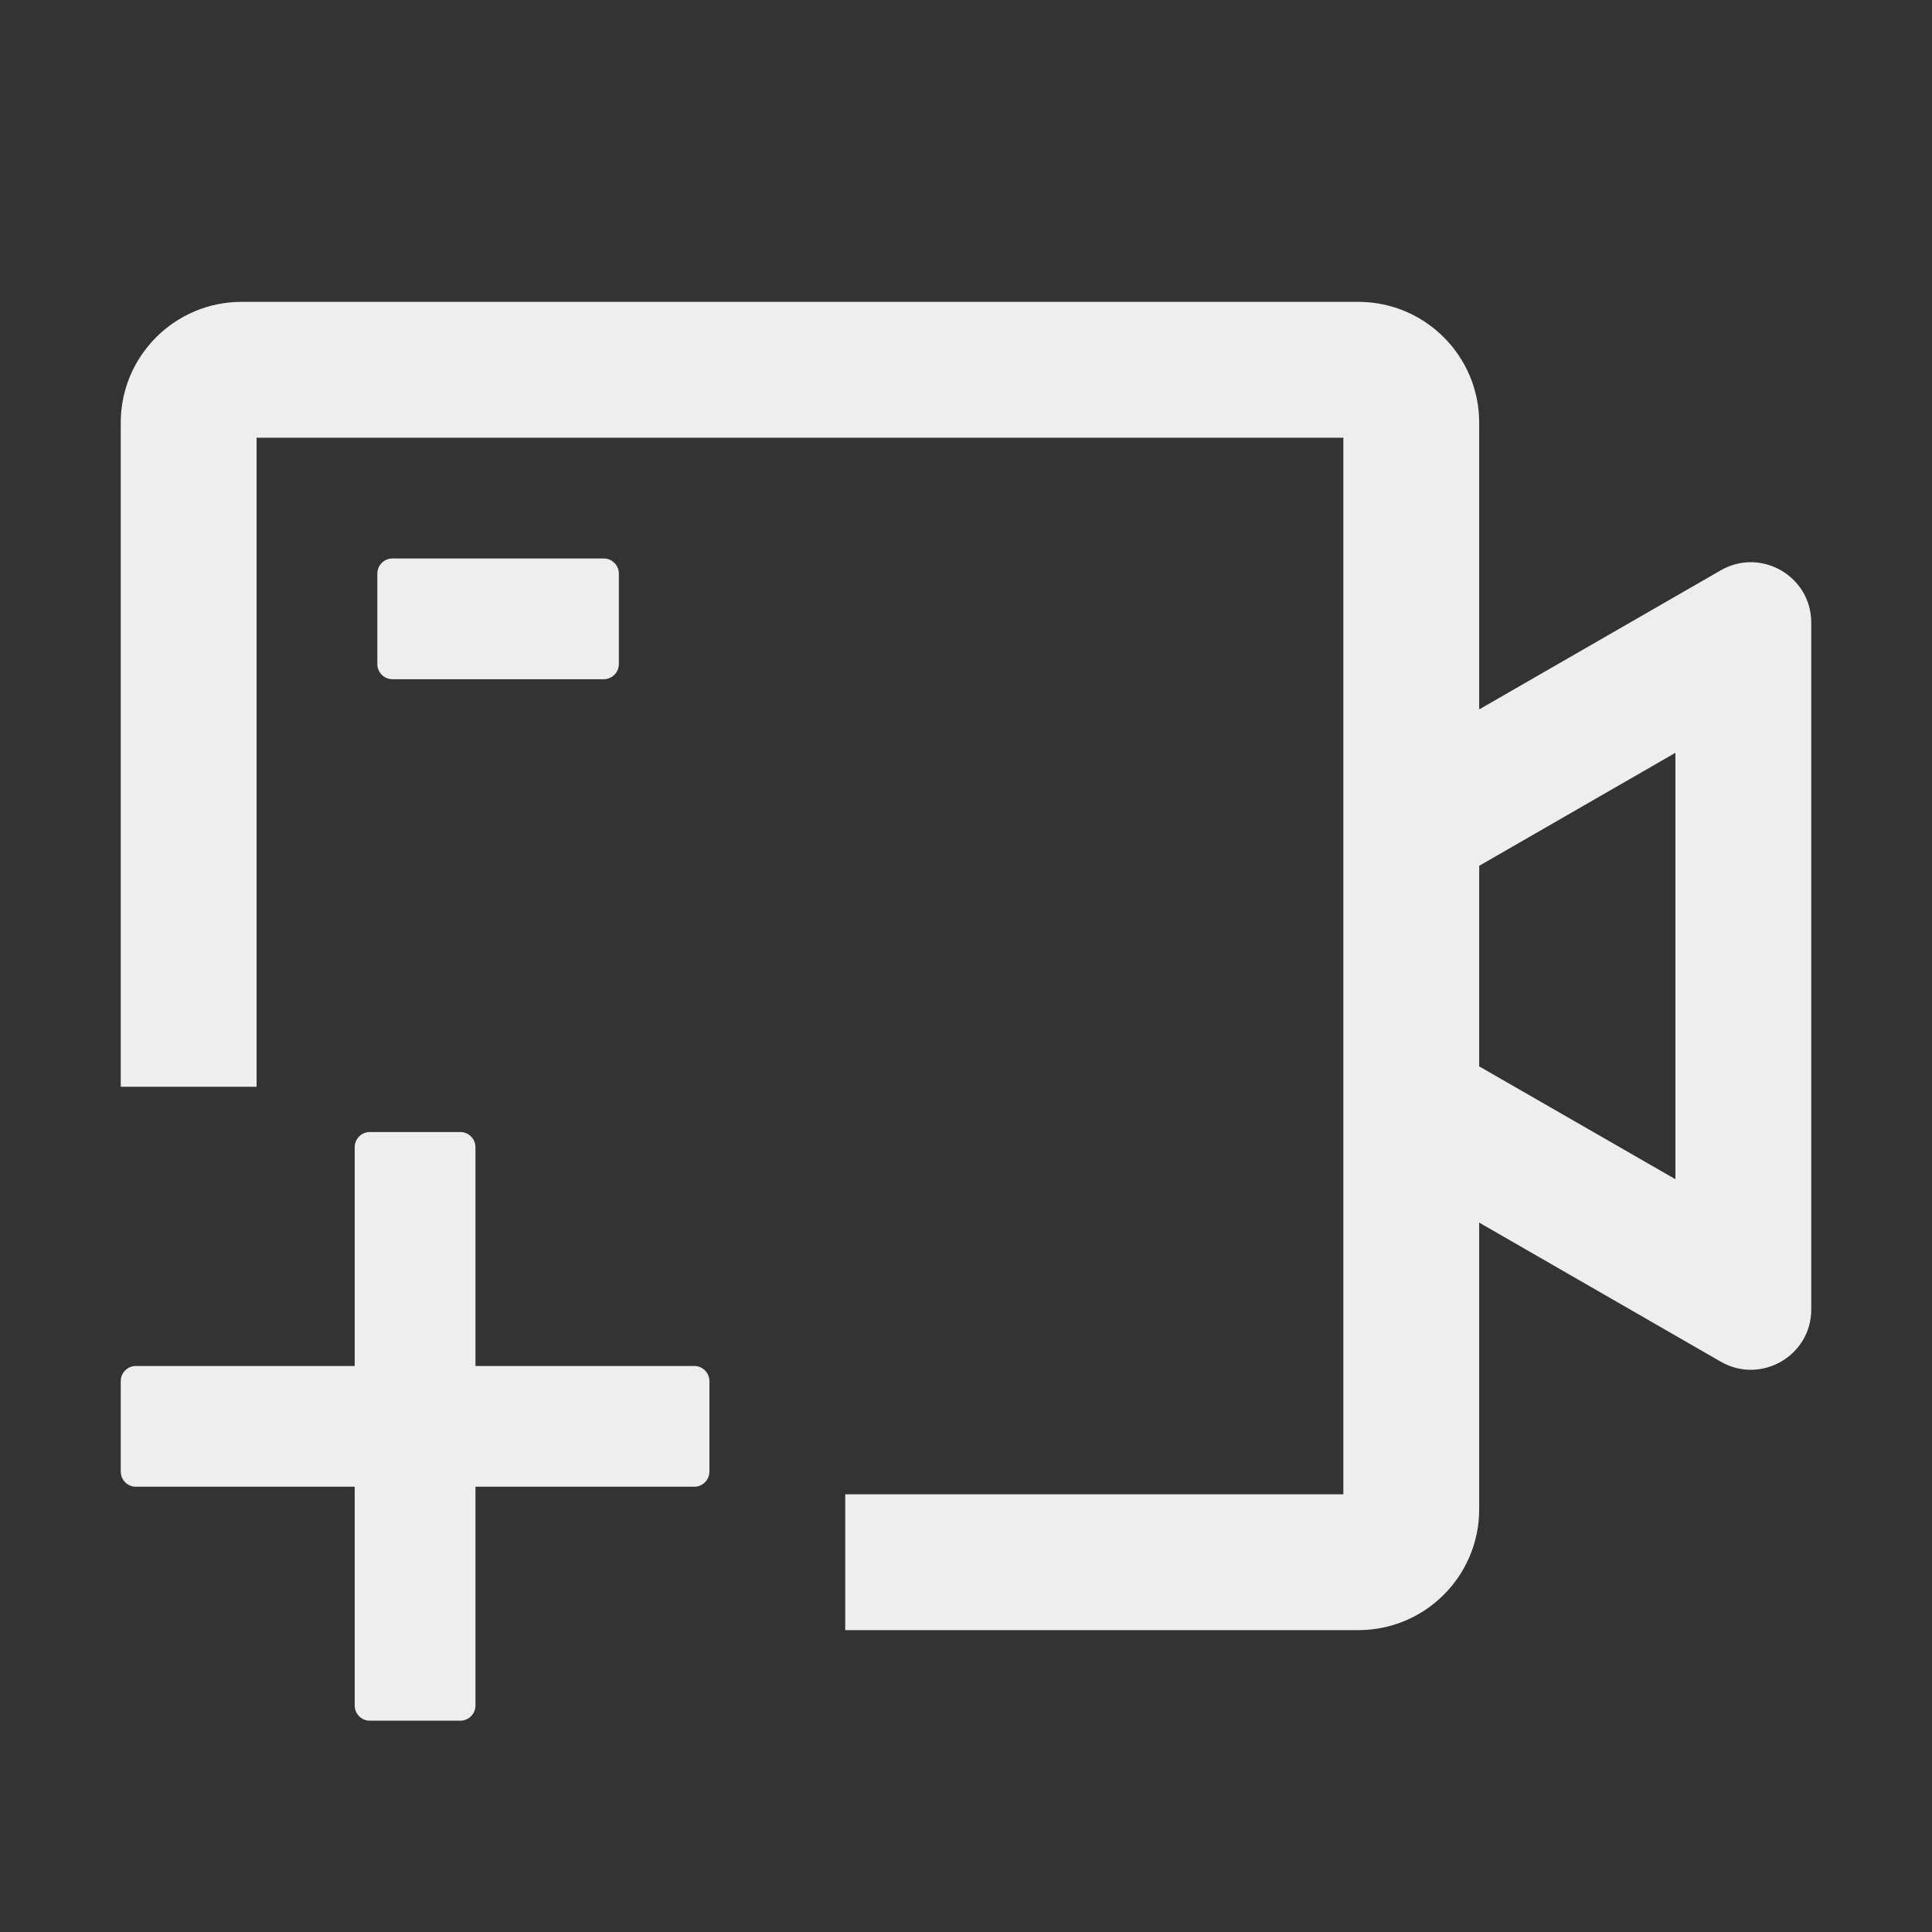 <svg width="144" height="144" viewBox="0 0 144 144" fill="none" xmlns="http://www.w3.org/2000/svg">
<rect x="0" y="0" width="144" height="144" fill="#333333" stroke="none"/>
<path d="M51.75 101.812H35.438V85.5C35.438 84.881 34.931 84.375 34.312 84.375H27.562C26.944 84.375 26.438 84.881 26.438 85.5V101.812H10.125C9.506 101.812 9 102.319 9 102.938V109.688C9 110.306 9.506 110.812 10.125 110.812H26.438V127.125C26.438 127.744 26.944 128.25 27.562 128.25H34.312C34.931 128.25 35.438 127.744 35.438 127.125V110.812H51.75C52.369 110.812 52.875 110.306 52.875 109.688V102.938C52.875 102.319 52.369 101.812 51.75 101.812Z" fill="#EEEEEE"/>
<path d="M128.25 42.511L110.25 52.875V31.5C110.25 26.536 106.214 22.5 101.25 22.5H18C13.036 22.5 9 26.536 9 31.5V81H19.125V32.625H100.125V111.375H63V121.5H101.25C106.214 121.5 110.25 117.464 110.25 112.5V91.125L128.25 101.489C131.245 103.219 135 101.053 135 97.608V46.406C135 42.947 131.245 40.781 128.25 42.511ZM124.875 87.891L110.25 79.481V64.533L124.875 56.109V87.891Z" fill="#EEEEEE"/>
<path d="M45 50.625C45.619 50.625 46.125 50.119 46.125 49.5V42.75C46.125 42.131 45.619 41.625 45 41.625H29.25C28.631 41.625 28.125 42.131 28.125 42.75V49.5C28.125 50.119 28.631 50.625 29.25 50.625H45Z" fill="#EEEEEE"/>
</svg>
